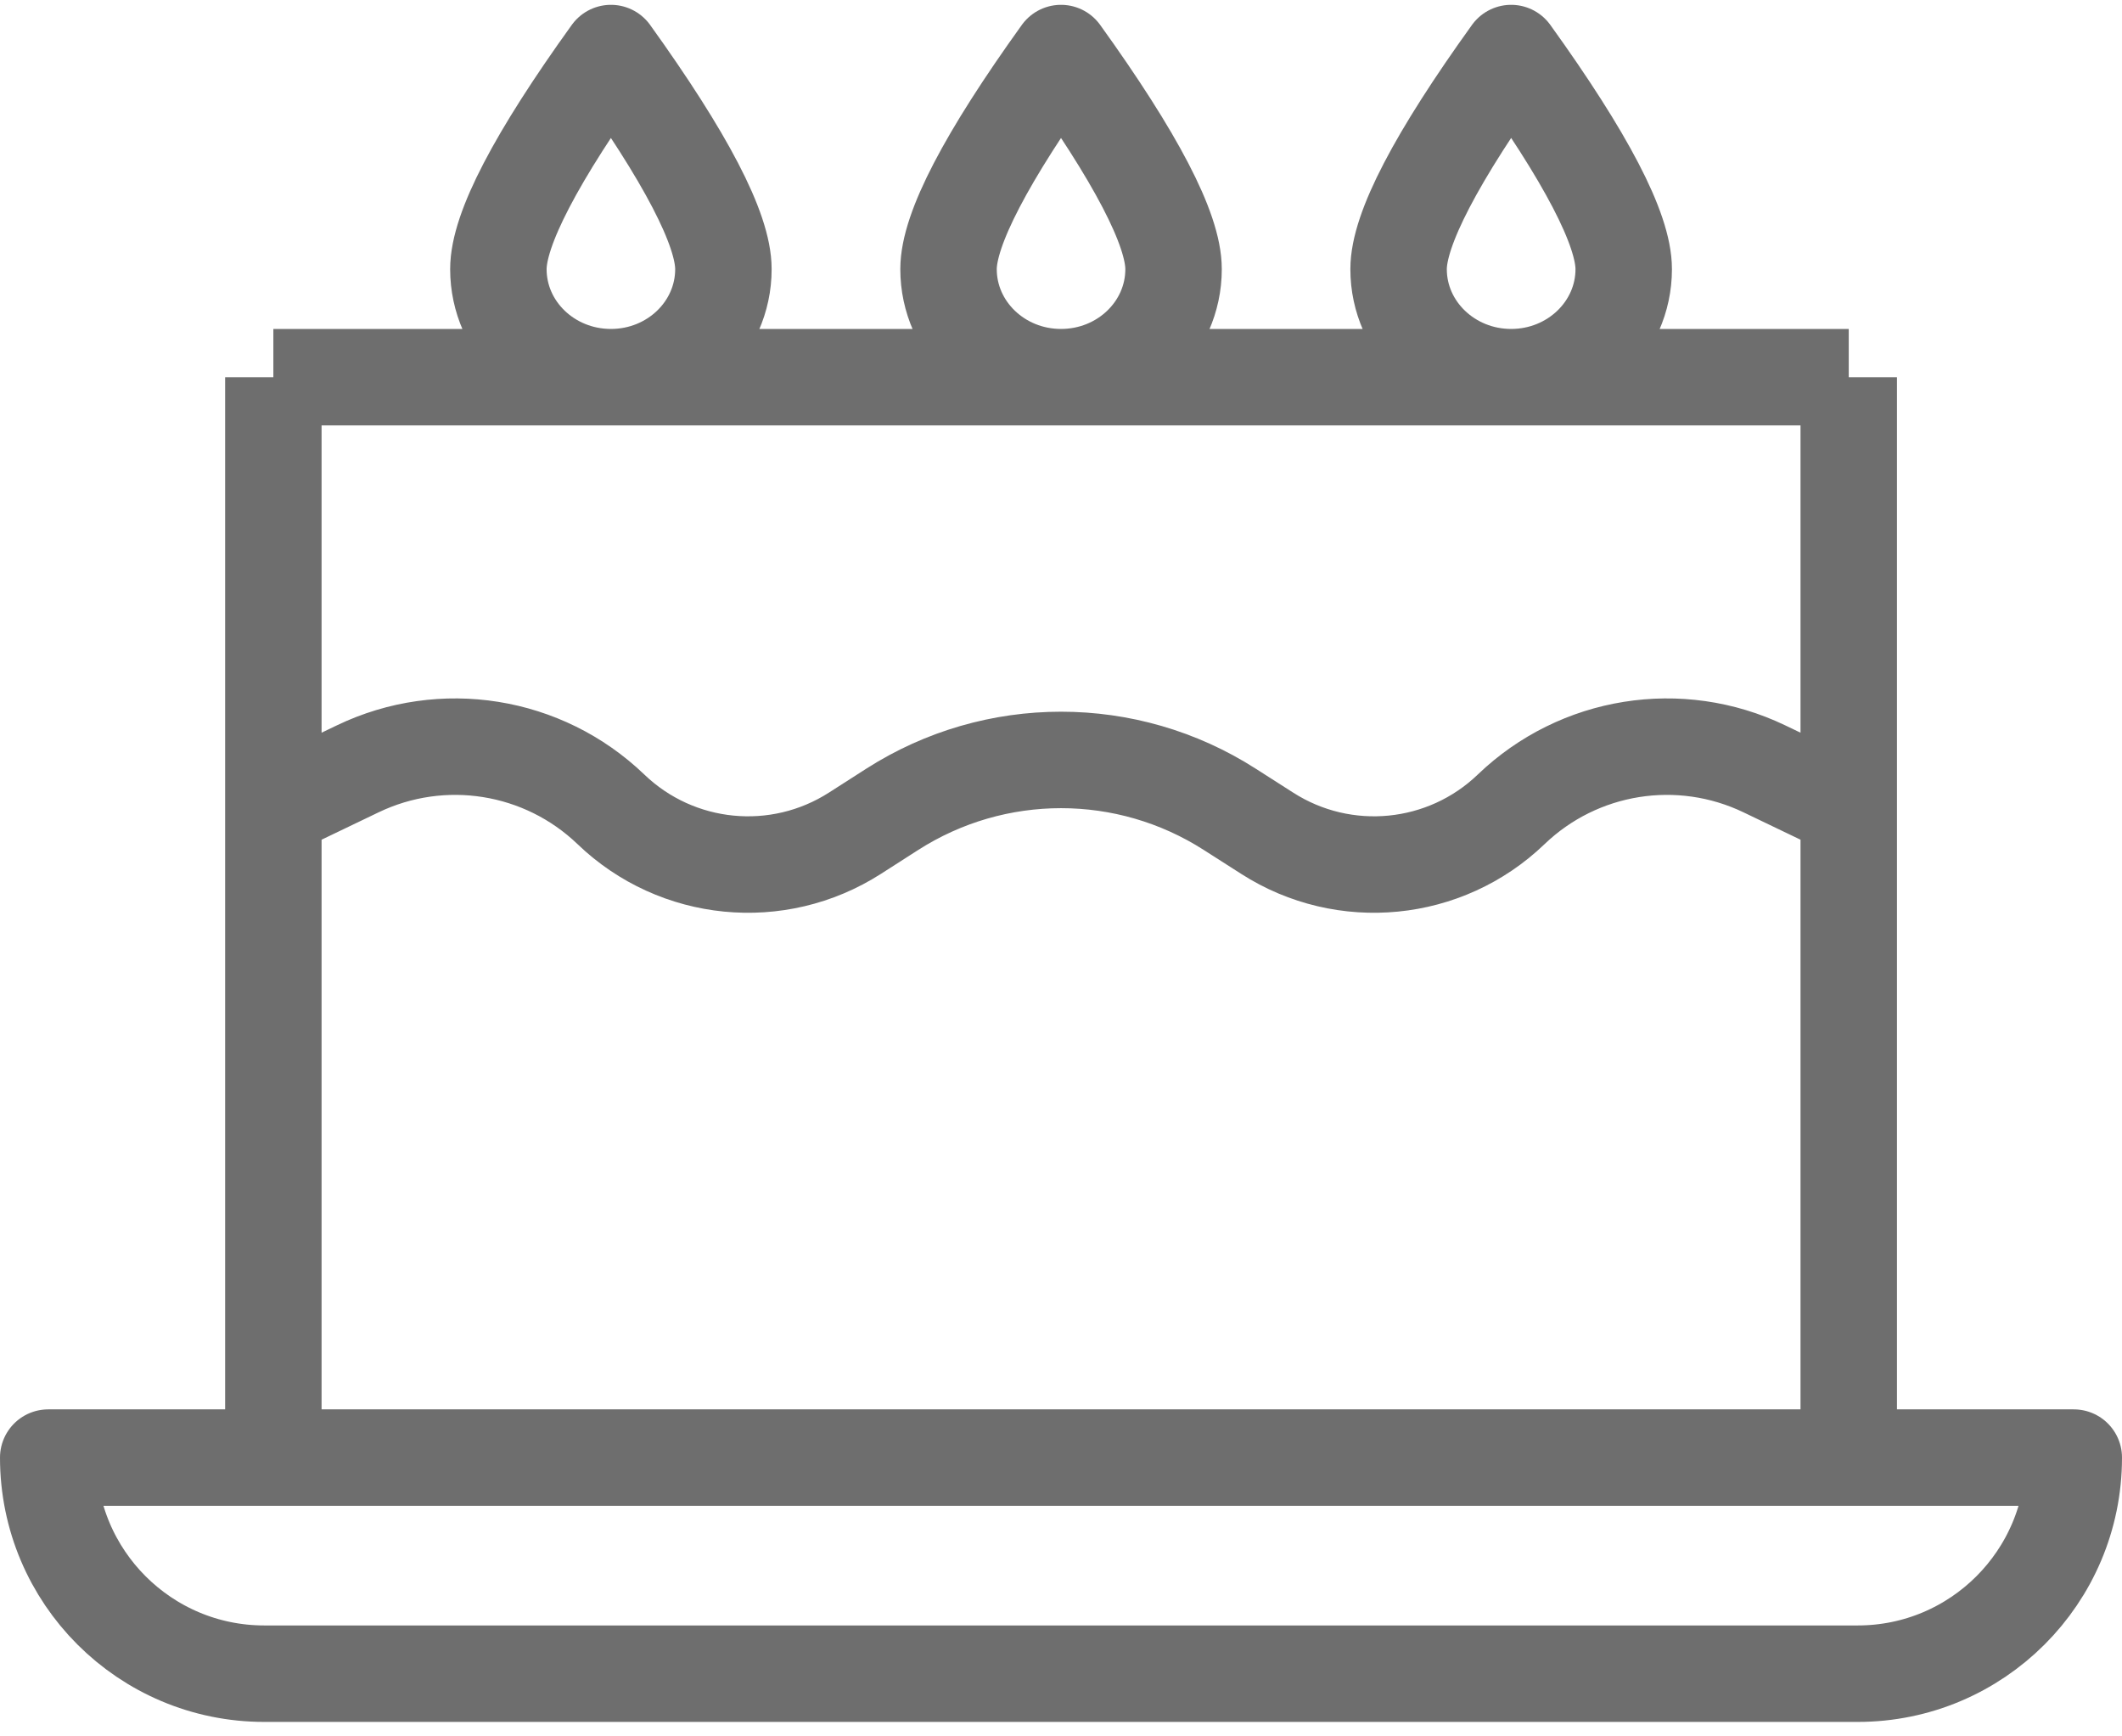<svg width="22" height="18" viewBox="0 0 22 18" fill="none" xmlns="http://www.w3.org/2000/svg">
    <path
        d="M2.834 3.91H19.167M2.834 3.91V15.11H19.167V3.91M2.834 3.91V8.39L3.709 7.97C4.586 7.549 5.632 7.716 6.334 8.39C7.018 9.047 8.063 9.15 8.863 8.638L9.25 8.39C10.317 7.707 11.684 7.707 12.75 8.39L13.138 8.638C13.937 9.15 14.983 9.047 15.667 8.39C16.369 7.716 17.415 7.549 18.292 7.97L19.167 8.39V3.91M6.334 3.91C6.978 3.91 7.5 3.408 7.5 2.79C7.5 2.378 7.111 1.631 6.334 0.55C5.556 1.631 5.167 2.378 5.167 2.79C5.167 3.408 5.689 3.91 6.334 3.91ZM11 3.91C11.645 3.91 12.167 3.408 12.167 2.79C12.167 2.378 11.778 1.631 11 0.55C10.223 1.631 9.834 2.378 9.834 2.79C9.834 3.408 10.356 3.91 11 3.91ZM15.667 3.91C16.311 3.91 16.834 3.408 16.834 2.79C16.834 2.378 16.445 1.631 15.667 0.55C14.889 1.631 14.5 2.378 14.5 2.79C14.5 3.408 15.023 3.91 15.667 3.91ZM2.74 17.35H19.26C20.497 17.35 21.5 16.347 21.5 15.11H0.5C0.5 16.347 1.503 17.35 2.74 17.35Z"
        stroke="#6E6E6E" stroke-linejoin="round" />
</svg>